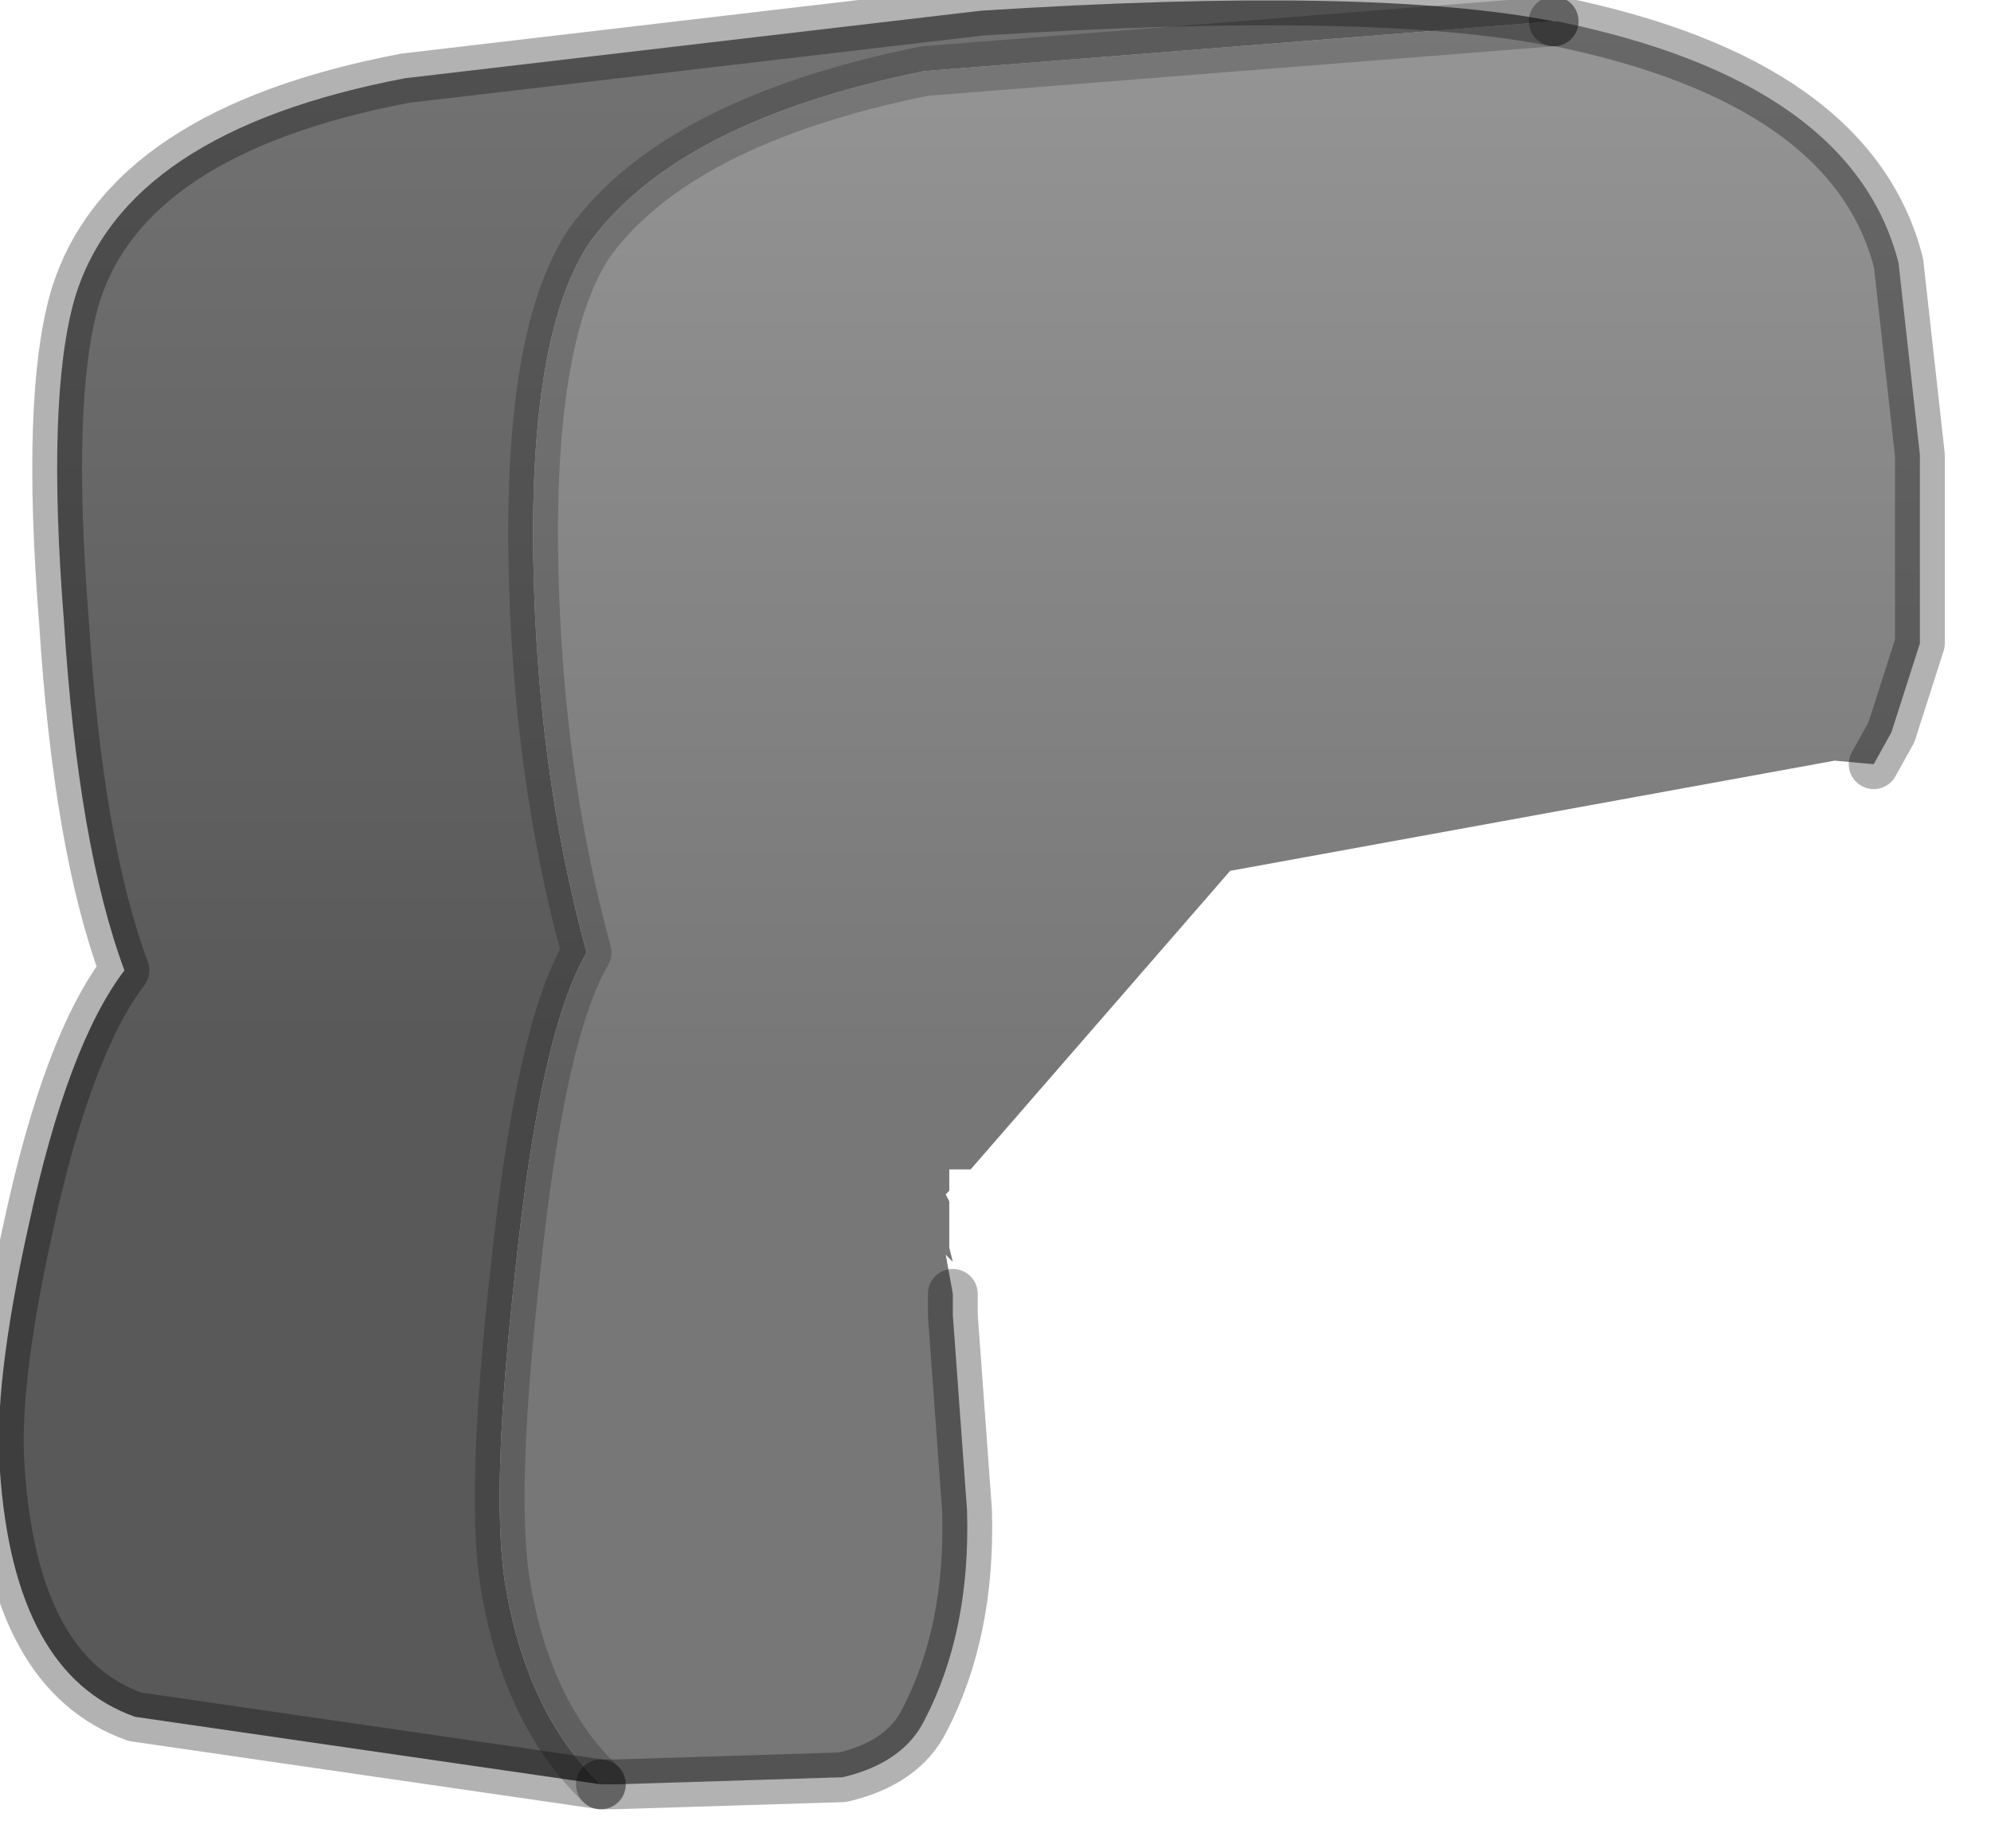 <?xml version="1.0" encoding="utf-8"?>
<svg version="1.1" id="Layer_1"
xmlns="http://www.w3.org/2000/svg"
xmlns:xlink="http://www.w3.org/1999/xlink"
width="28px" height="26px"
xml:space="preserve">
<g id="PathID_610" transform="matrix(1, 0, 0, 1, 13.55, 12.6)">
<linearGradient
id="LinearGradID_208" gradientUnits="userSpaceOnUse" gradientTransform="matrix(0, 0.015, -0.012, 0, 3.5, 0.05)" spreadMethod ="pad" x1="-819.2" y1="0" x2="819.2" y2="0" >
<stop  offset="0" style="stop-color:#959595;stop-opacity:1" />
<stop  offset="0.604" style="stop-color:#777777;stop-opacity:1" />
</linearGradient>
<path style="fill:url(#LinearGradID_208) " d="M12.25 -1.9L3.75 -0.35L0.1 3.85L-0.2 3.85L-0.2 4.15L-0.25 4.2L-0.2 4.3L-0.2 4.95L-0.15 5.15L-0.25 5.05L-0.15 5.6L-0.15 5.65L-0.15 5.9L0.05 8.65Q0.1 10.35 -0.55 11.6Q-0.85 12.2 -1.7 12.4L-4.9 12.5L-5.1 12.5Q-6.15 11.5 -6.45 9.65Q-6.65 8.35 -6.3 5.25Q-5.95 1.9 -5.3 0.8Q-6 -1.75 -6.05 -4.75Q-6.1 -7.95 -5.25 -9.2Q-4 -10.9 -0.55 -11.6L8.3 -12.3L8.35 -12.3Q12.5 -11.45 13.15 -8.9L13.45 -6.2L13.45 -3.55L13.05 -2.3L12.8 -1.85L12.25 -1.9" />
<linearGradient
id="LinearGradID_209" gradientUnits="userSpaceOnUse" gradientTransform="matrix(0, 0.014, -0.013, 0, -2.6, -0.4)" spreadMethod ="pad" x1="-819.2" y1="0" x2="819.2" y2="0" >
<stop  offset="0" style="stop-color:#727272;stop-opacity:1" />
<stop  offset="0.604" style="stop-color:#595959;stop-opacity:1" />
</linearGradient>
<path style="fill:url(#LinearGradID_209) " d="M-11.65 11.55Q-13.35 10.95 -13.55 8.1Q-13.65 6.9 -13.15 4.65Q-12.6 2.1 -11.8 1.05Q-12.45 -0.7 -12.65 -3.85Q-12.9 -7 -12.5 -8.4Q-11.8 -10.75 -7.85 -11.5L0.25 -12.45Q5.75 -12.8 8.3 -12.3L-0.55 -11.6Q-4 -10.9 -5.25 -9.2Q-6.1 -7.95 -6.05 -4.75Q-6 -1.75 -5.3 0.8Q-5.95 1.9 -6.3 5.25Q-6.65 8.35 -6.45 9.65Q-6.15 11.5 -5.1 12.5L-11.65 11.55" />
<path style="fill:none;stroke-width:0.7;stroke-linecap:round;stroke-linejoin:round;stroke-miterlimit:3;stroke:#000000;stroke-opacity:0.302" d="M12.8 -1.85L13.05 -2.3L13.45 -3.55L13.45 -6.2L13.15 -8.9Q12.5 -11.45 8.35 -12.3L8.3 -12.3" />
<path style="fill:none;stroke-width:0.7;stroke-linecap:round;stroke-linejoin:round;stroke-miterlimit:3;stroke:#000000;stroke-opacity:0.2" d="M8.3 -12.3L-0.55 -11.6Q-4 -10.9 -5.25 -9.2Q-6.1 -7.95 -6.05 -4.75Q-6 -1.75 -5.3 0.8Q-5.95 1.9 -6.3 5.25Q-6.65 8.35 -6.45 9.65Q-6.15 11.5 -5.1 12.5" />
<path style="fill:none;stroke-width:0.7;stroke-linecap:round;stroke-linejoin:round;stroke-miterlimit:3;stroke:#000000;stroke-opacity:0.302" d="M-5.1 12.5L-4.9 12.5L-1.7 12.4Q-0.85 12.2 -0.55 11.6Q0.1 10.35 0.05 8.65L-0.15 5.9L-0.15 5.65L-0.15 5.6" />
<path style="fill:none;stroke-width:0.7;stroke-linecap:round;stroke-linejoin:round;stroke-miterlimit:3;stroke:#000000;stroke-opacity:0.302" d="M8.3 -12.3Q5.75 -12.8 0.25 -12.45L-7.85 -11.5Q-11.8 -10.75 -12.5 -8.4Q-12.9 -7 -12.65 -3.85Q-12.45 -0.7 -11.8 1.05Q-12.6 2.1 -13.15 4.65Q-13.65 6.9 -13.55 8.1Q-13.35 10.95 -11.65 11.55L-5.1 12.5" />
</g>
</svg>
